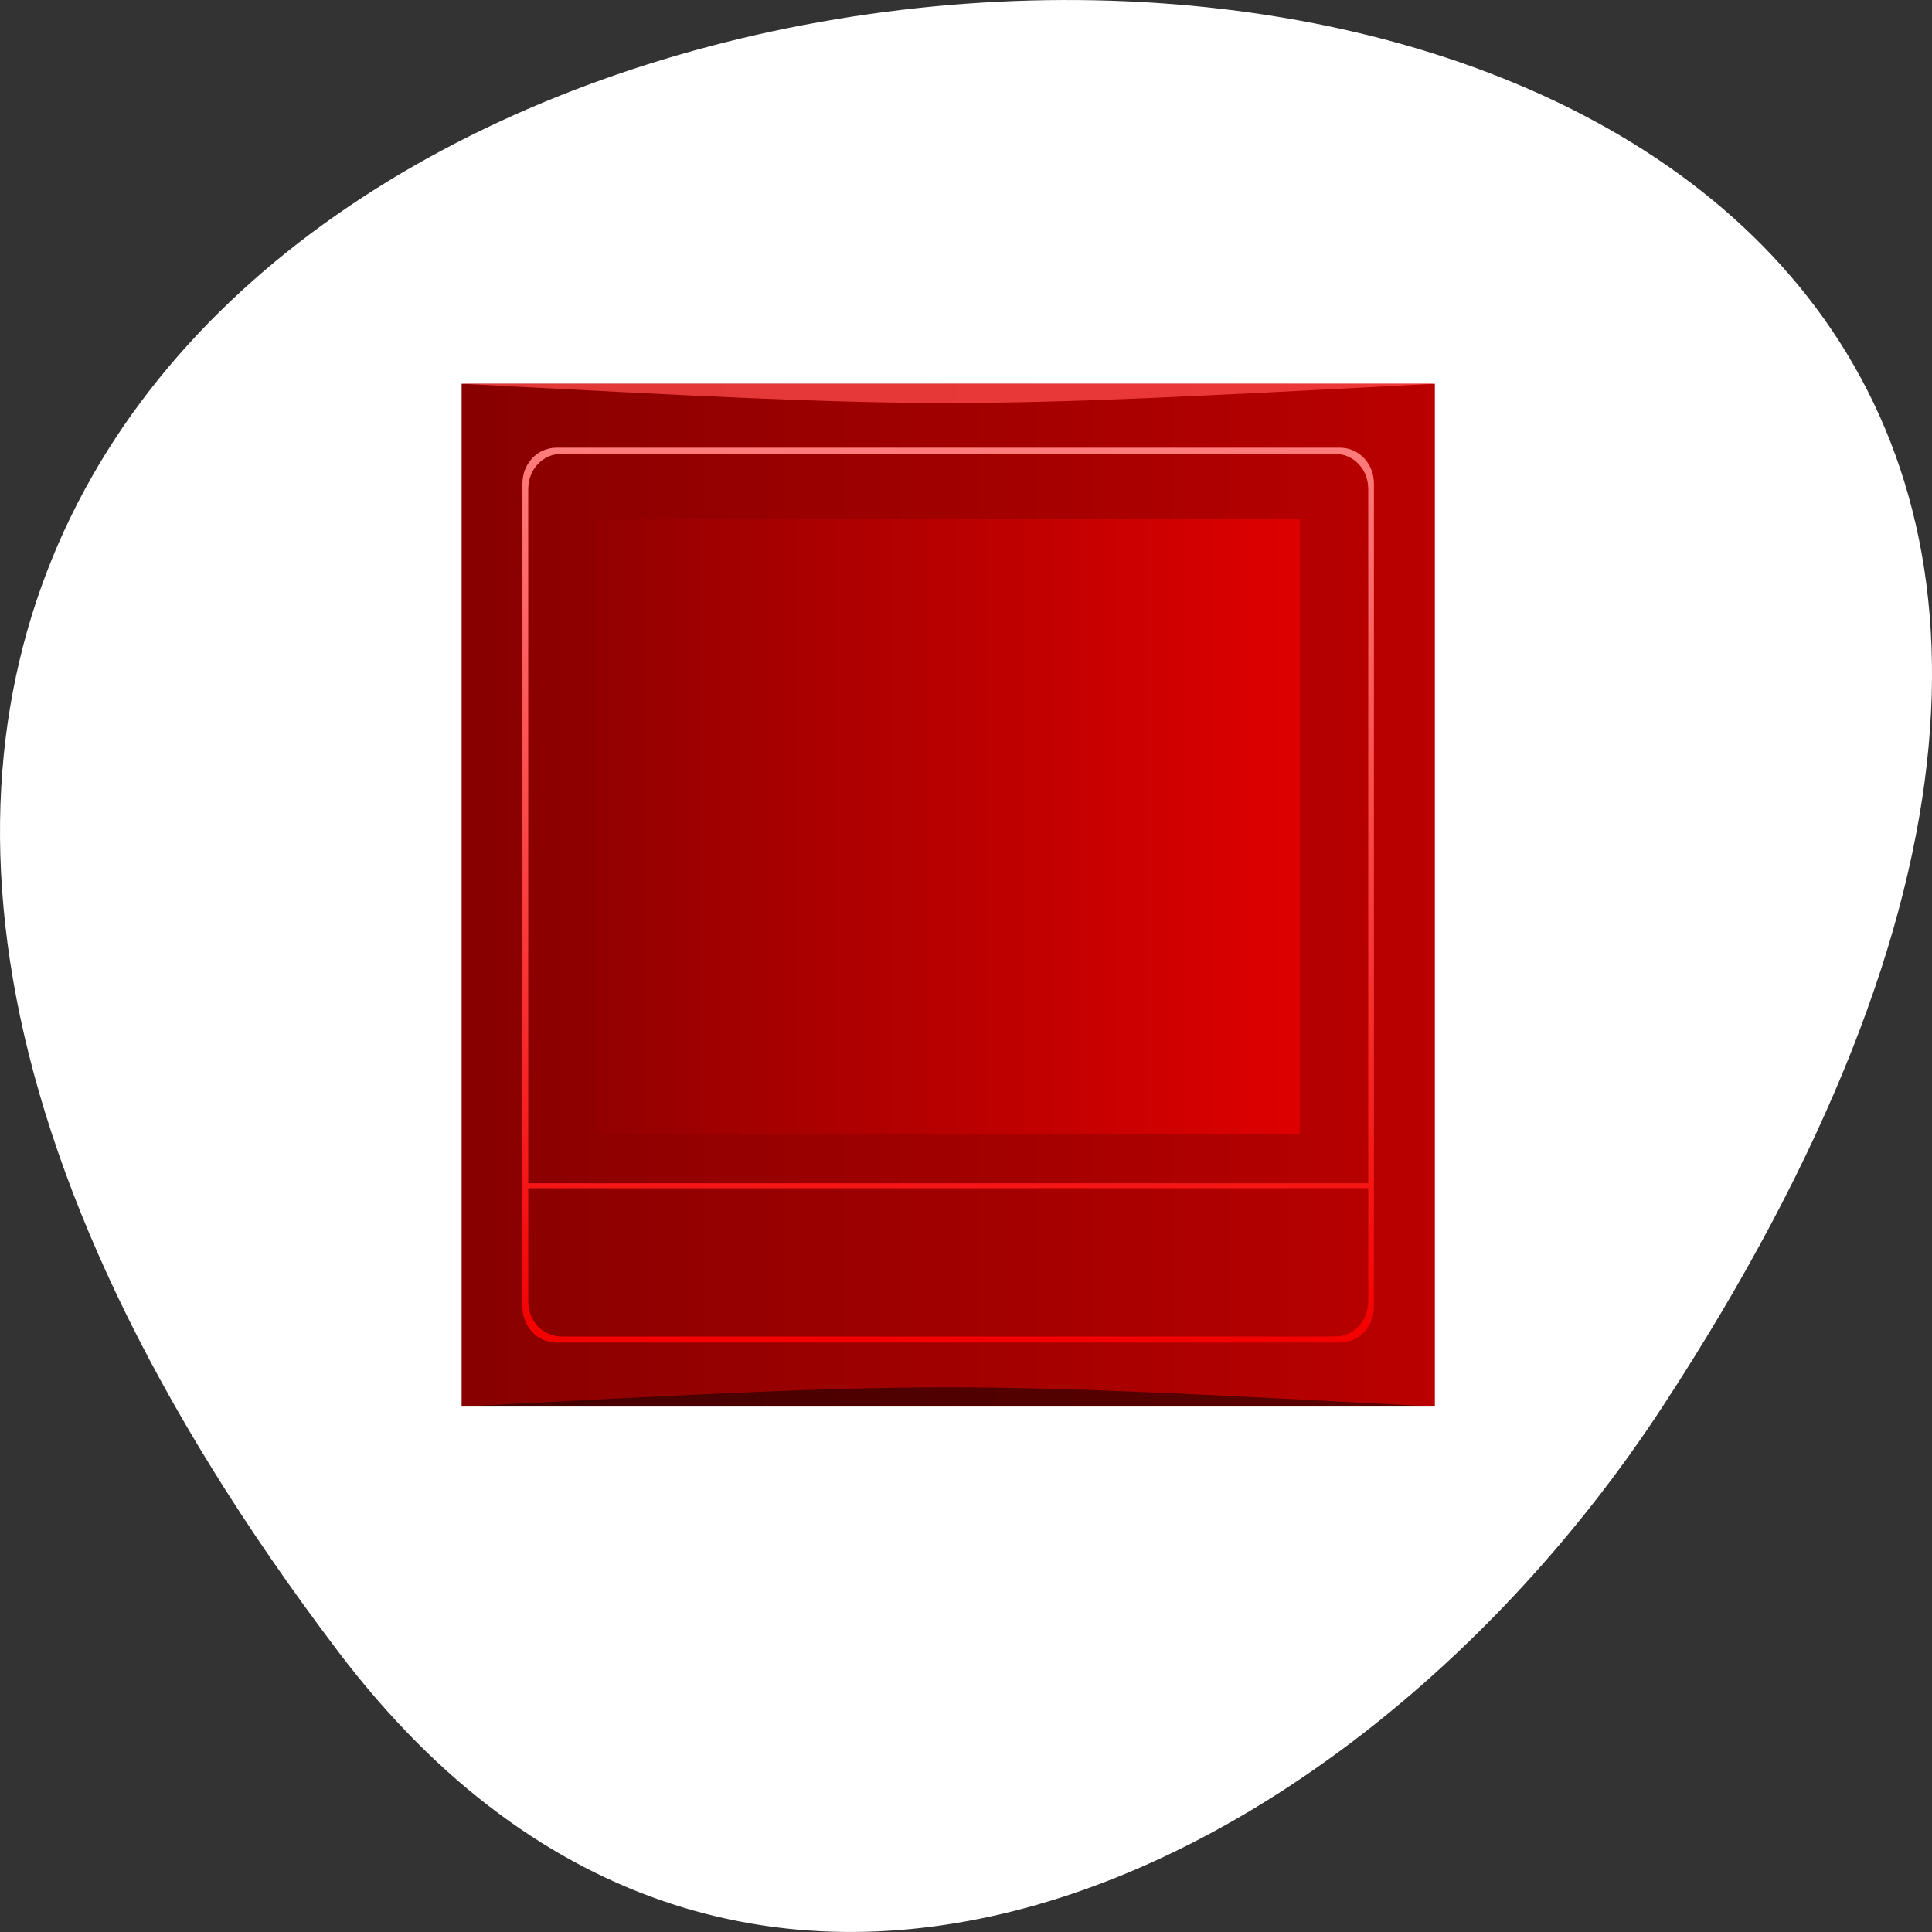 <svg xmlns="http://www.w3.org/2000/svg" viewBox="0 0 256 256"><rect x="0" y="0" width="256" height="256" fill="#333333" stroke="none"/><defs><linearGradient id="0" x1="4" x2="44" gradientUnits="userSpaceOnUse"><stop style="stop-color:#800"/><stop offset="1" style="stop-color:#ba0000"/></linearGradient><linearGradient id="1" gradientUnits="userSpaceOnUse" y1="1045.82" x2="0" y2="1010.58"><stop style="stop-color:#f40000"/><stop offset="1" style="stop-color:#fe7d7d"/></linearGradient><linearGradient id="2" gradientUnits="userSpaceOnUse" gradientTransform="matrix(0.602 0 0 0.501 9.543 -510.52)" x1="0.481" x2="47.519"><stop style="stop-color:#940000"/><stop offset="1" style="stop-color:#d00"/></linearGradient></defs><g transform="translate(0 -796.36)"><path d="m 44.834 1015.23 c -201.82 -266.38 353.59 -304.22 175.35 -32.31 -40.634 61.991 -121.89 102.86 -175.35 32.31 z" style="fill:#fff;color:#000"/><g transform="matrix(3.224 0 0 3.388 48.27 -2569.11)"><path d="m 4,-1048.36 h 40 v 40 H 4 z" transform="scale(1 -1)" style="fill:url(#0)"/><path d="m 7.903,1010.86 c -0.786,0 -1.403,0.617 -1.403,1.403 v 32.19 c 0,0.785 0.617,1.403 1.403,1.403 h 32.19 c 0.786,0 1.403,-0.617 1.403,-1.403 v -32.19 c 0,-0.785 -0.617,-1.403 -1.403,-1.403 H 7.903 z m 0.214,0.238 h 31.766 c 0.776,0 1.379,0.603 1.379,1.379 v 27.15 H 6.738 v -27.15 c 0,-0.776 0.603,-1.379 1.379,-1.379 z m -1.379,28.723 h 34.524 v 4.423 c 0,0.776 -0.603,1.379 -1.379,1.379 H 8.117 c -0.776,0 -1.379,-0.603 -1.379,-1.379 v -4.423 z" style="fill:url(#1)"/><path d="m 9.543,-1037.69 h 28.913 v 24.04 H 9.543 z" transform="scale(1 -1)" style="fill:url(#2)"/><path d="m 4 1048.36 c 20 -1 20 -1 40 0 z" style="opacity:0.5"/><path d="m 4 1008.36 c 20 1 20 1 40 0 z" style="fill:#fe4b4b;opacity:0.75"/></g></g></svg>